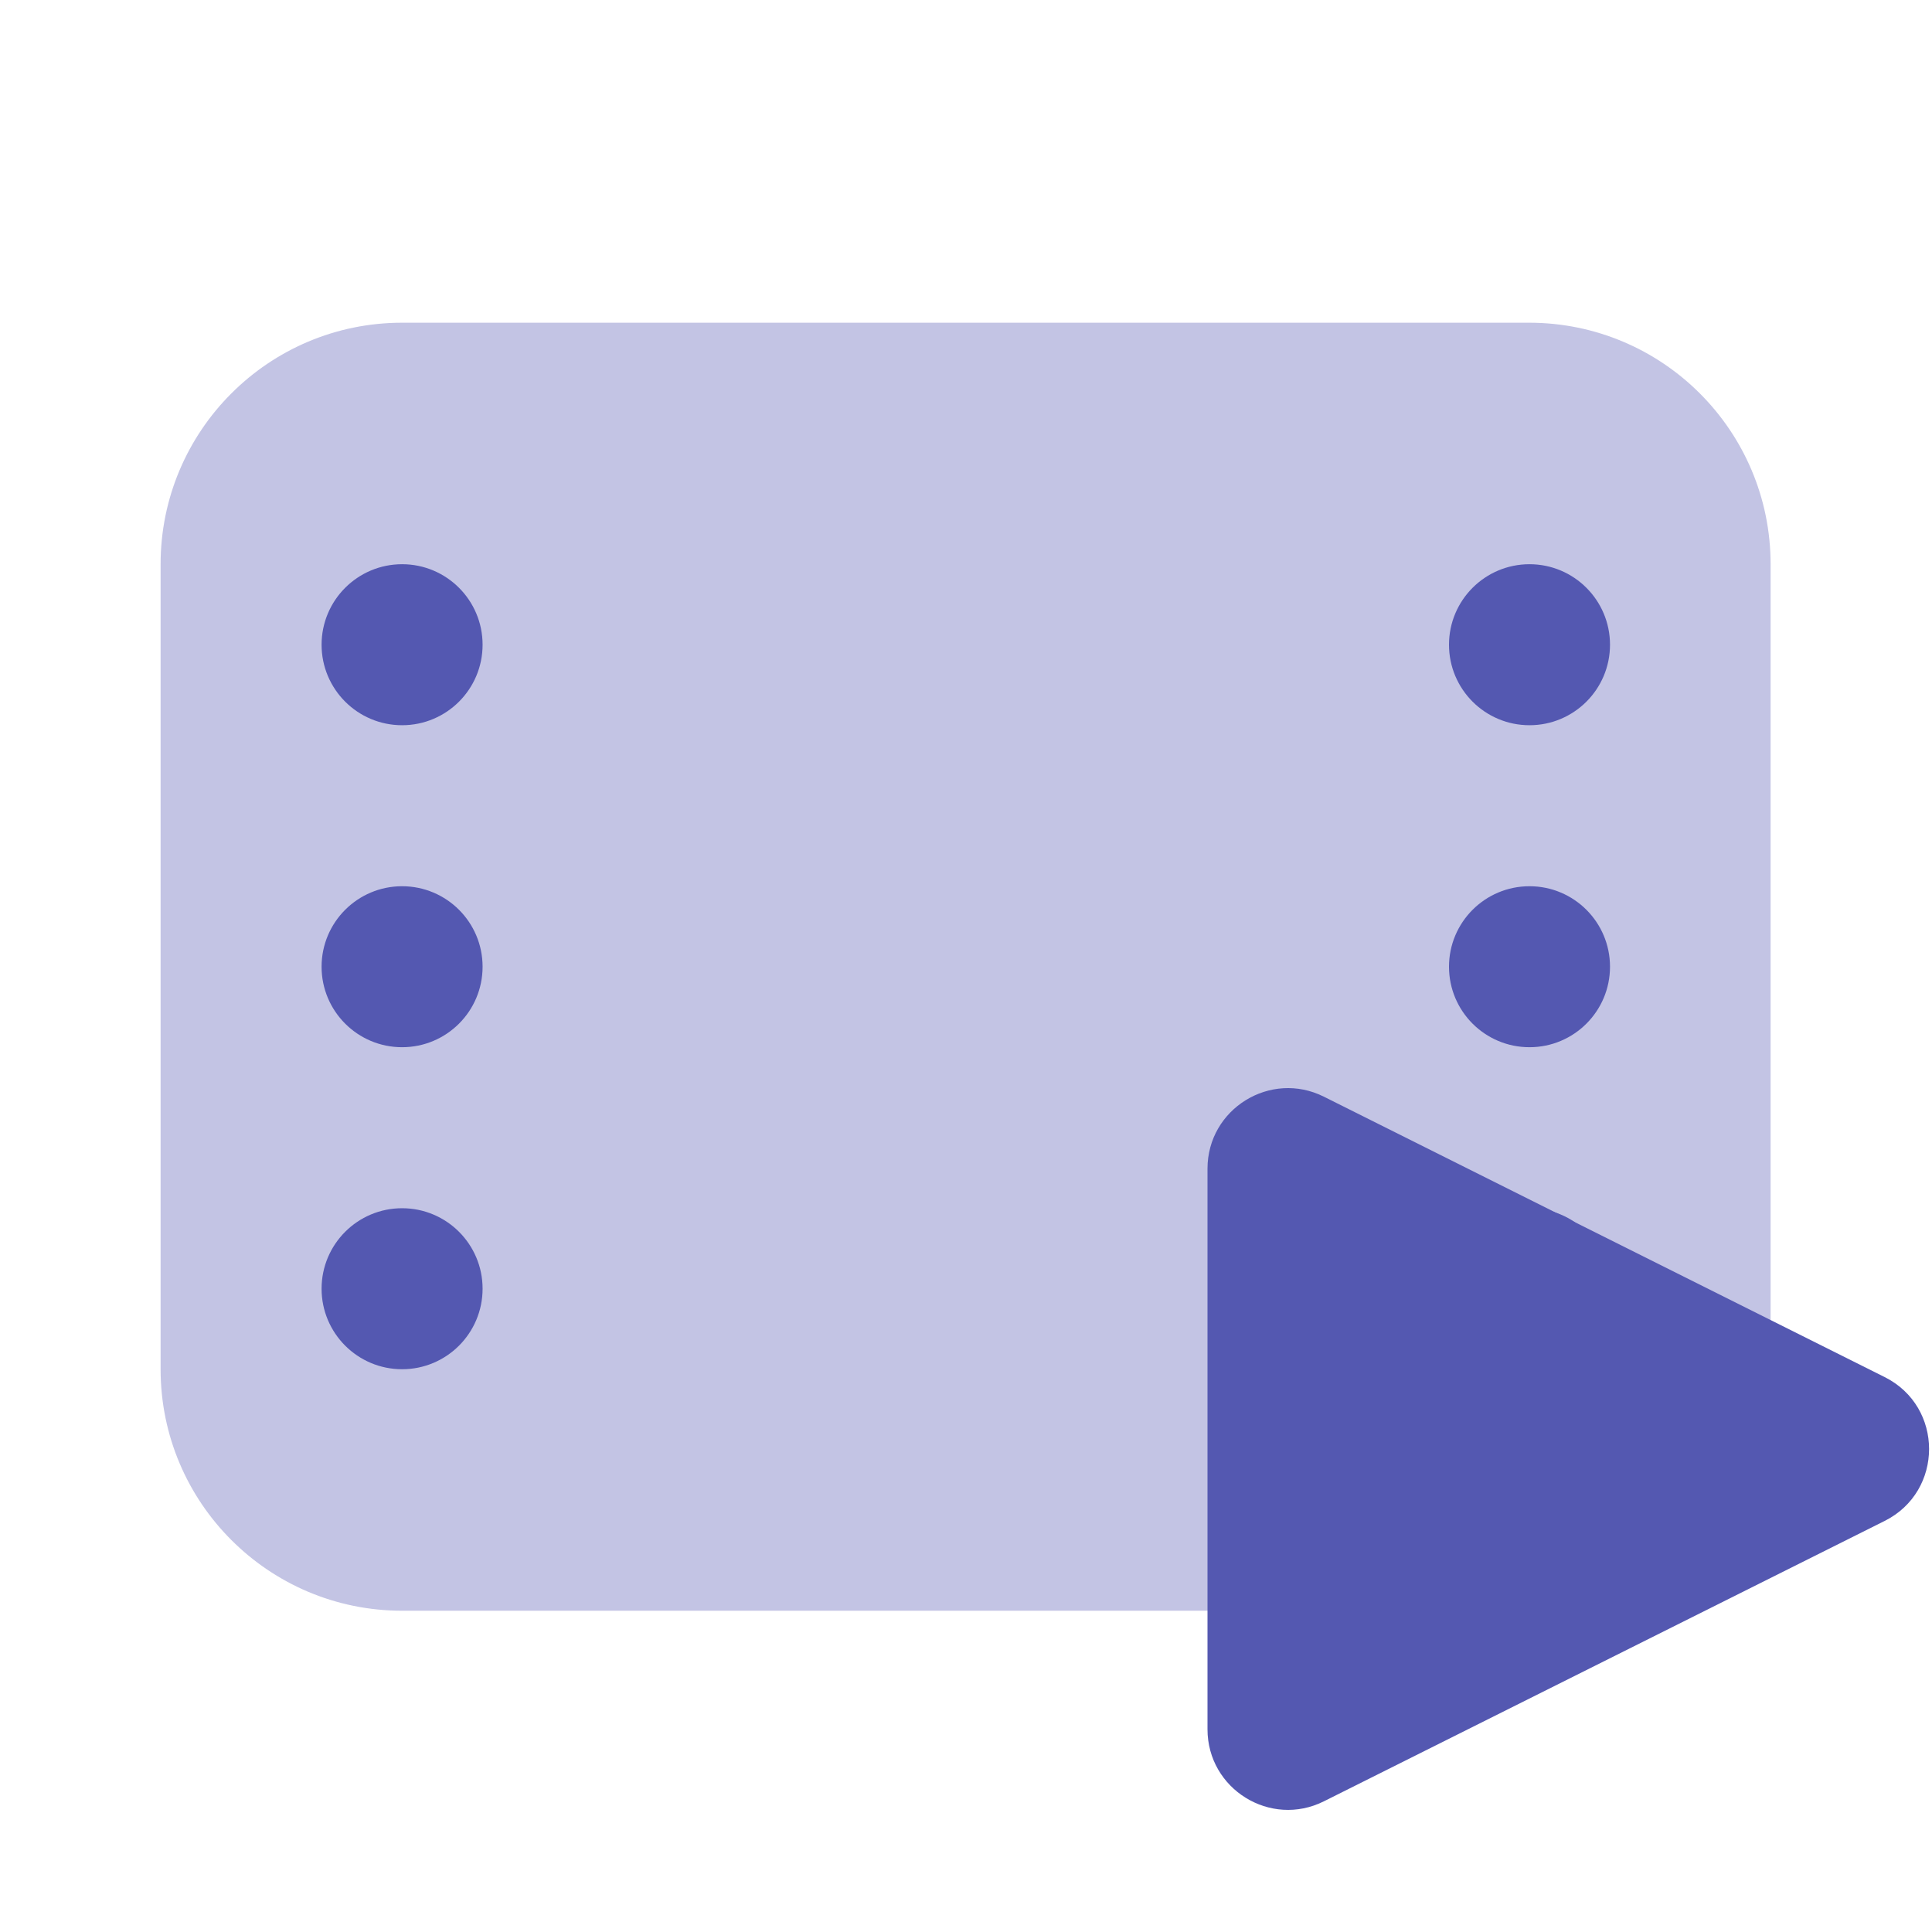 <svg width="80" height="80" viewBox="0 0 80 80" fill="none" xmlns="http://www.w3.org/2000/svg">
<g id="icons8_cinema_film_play 1">
<path id="Vector" opacity="0.35" d="M16.65 13.363H63.317C68.84 13.363 73.317 17.84 73.317 23.363V56.697C73.317 62.22 68.84 66.697 63.317 66.697H16.65C11.127 66.697 6.65 62.22 6.65 56.697V23.363C6.65 17.84 11.127 13.363 16.65 13.363Z" fill="#5458B1"/>
<path id="Vector_2" d="M16.65 43.363C18.491 43.363 19.983 41.871 19.983 40.03C19.983 38.189 18.491 36.697 16.65 36.697C14.809 36.697 13.316 38.189 13.316 40.03C13.316 41.871 14.809 43.363 16.65 43.363Z" fill="#5458B1"/>
<path id="Vector_3" d="M16.65 30.03C18.491 30.03 19.983 28.538 19.983 26.697C19.983 24.856 18.491 23.363 16.65 23.363C14.809 23.363 13.316 24.856 13.316 26.697C13.316 28.538 14.809 30.03 16.65 30.03Z" fill="#5458B1"/>
<path id="Vector_4" d="M16.65 56.697C18.491 56.697 19.983 55.204 19.983 53.363C19.983 51.522 18.491 50.03 16.65 50.03C14.809 50.03 13.316 51.522 13.316 53.363C13.316 55.204 14.809 56.697 16.65 56.697Z" fill="#5458B1"/>
<path id="Vector_5" d="M63.333 43.363C65.174 43.363 66.667 41.871 66.667 40.03C66.667 38.189 65.174 36.697 63.333 36.697C61.492 36.697 60 38.189 60 40.03C60 41.871 61.492 43.363 63.333 43.363Z" fill="#5458B1"/>
<path id="Vector_6" d="M63.333 30.03C65.174 30.03 66.667 28.538 66.667 26.697C66.667 24.856 65.174 23.363 63.333 23.363C61.492 23.363 60 24.856 60 26.697C60 28.538 61.492 30.03 63.333 30.03Z" fill="#5458B1"/>
<path id="Vector_7" d="M63.333 56.697C65.174 56.697 66.667 55.204 66.667 53.363C66.667 51.522 65.174 50.03 63.333 50.03C61.492 50.03 60 51.522 60 53.363C60 55.204 61.492 56.697 63.333 56.697Z" fill="#5458B1"/>
<path id="Vector_8" d="M78.037 62.98L54.823 74.587C52.607 75.697 50 74.083 50 71.606V48.393C50 45.916 52.607 44.303 54.823 45.413L78.037 57.02C80.493 58.246 80.493 61.753 78.037 62.98Z" fill="#5458B1"/>
</g>
</svg>
